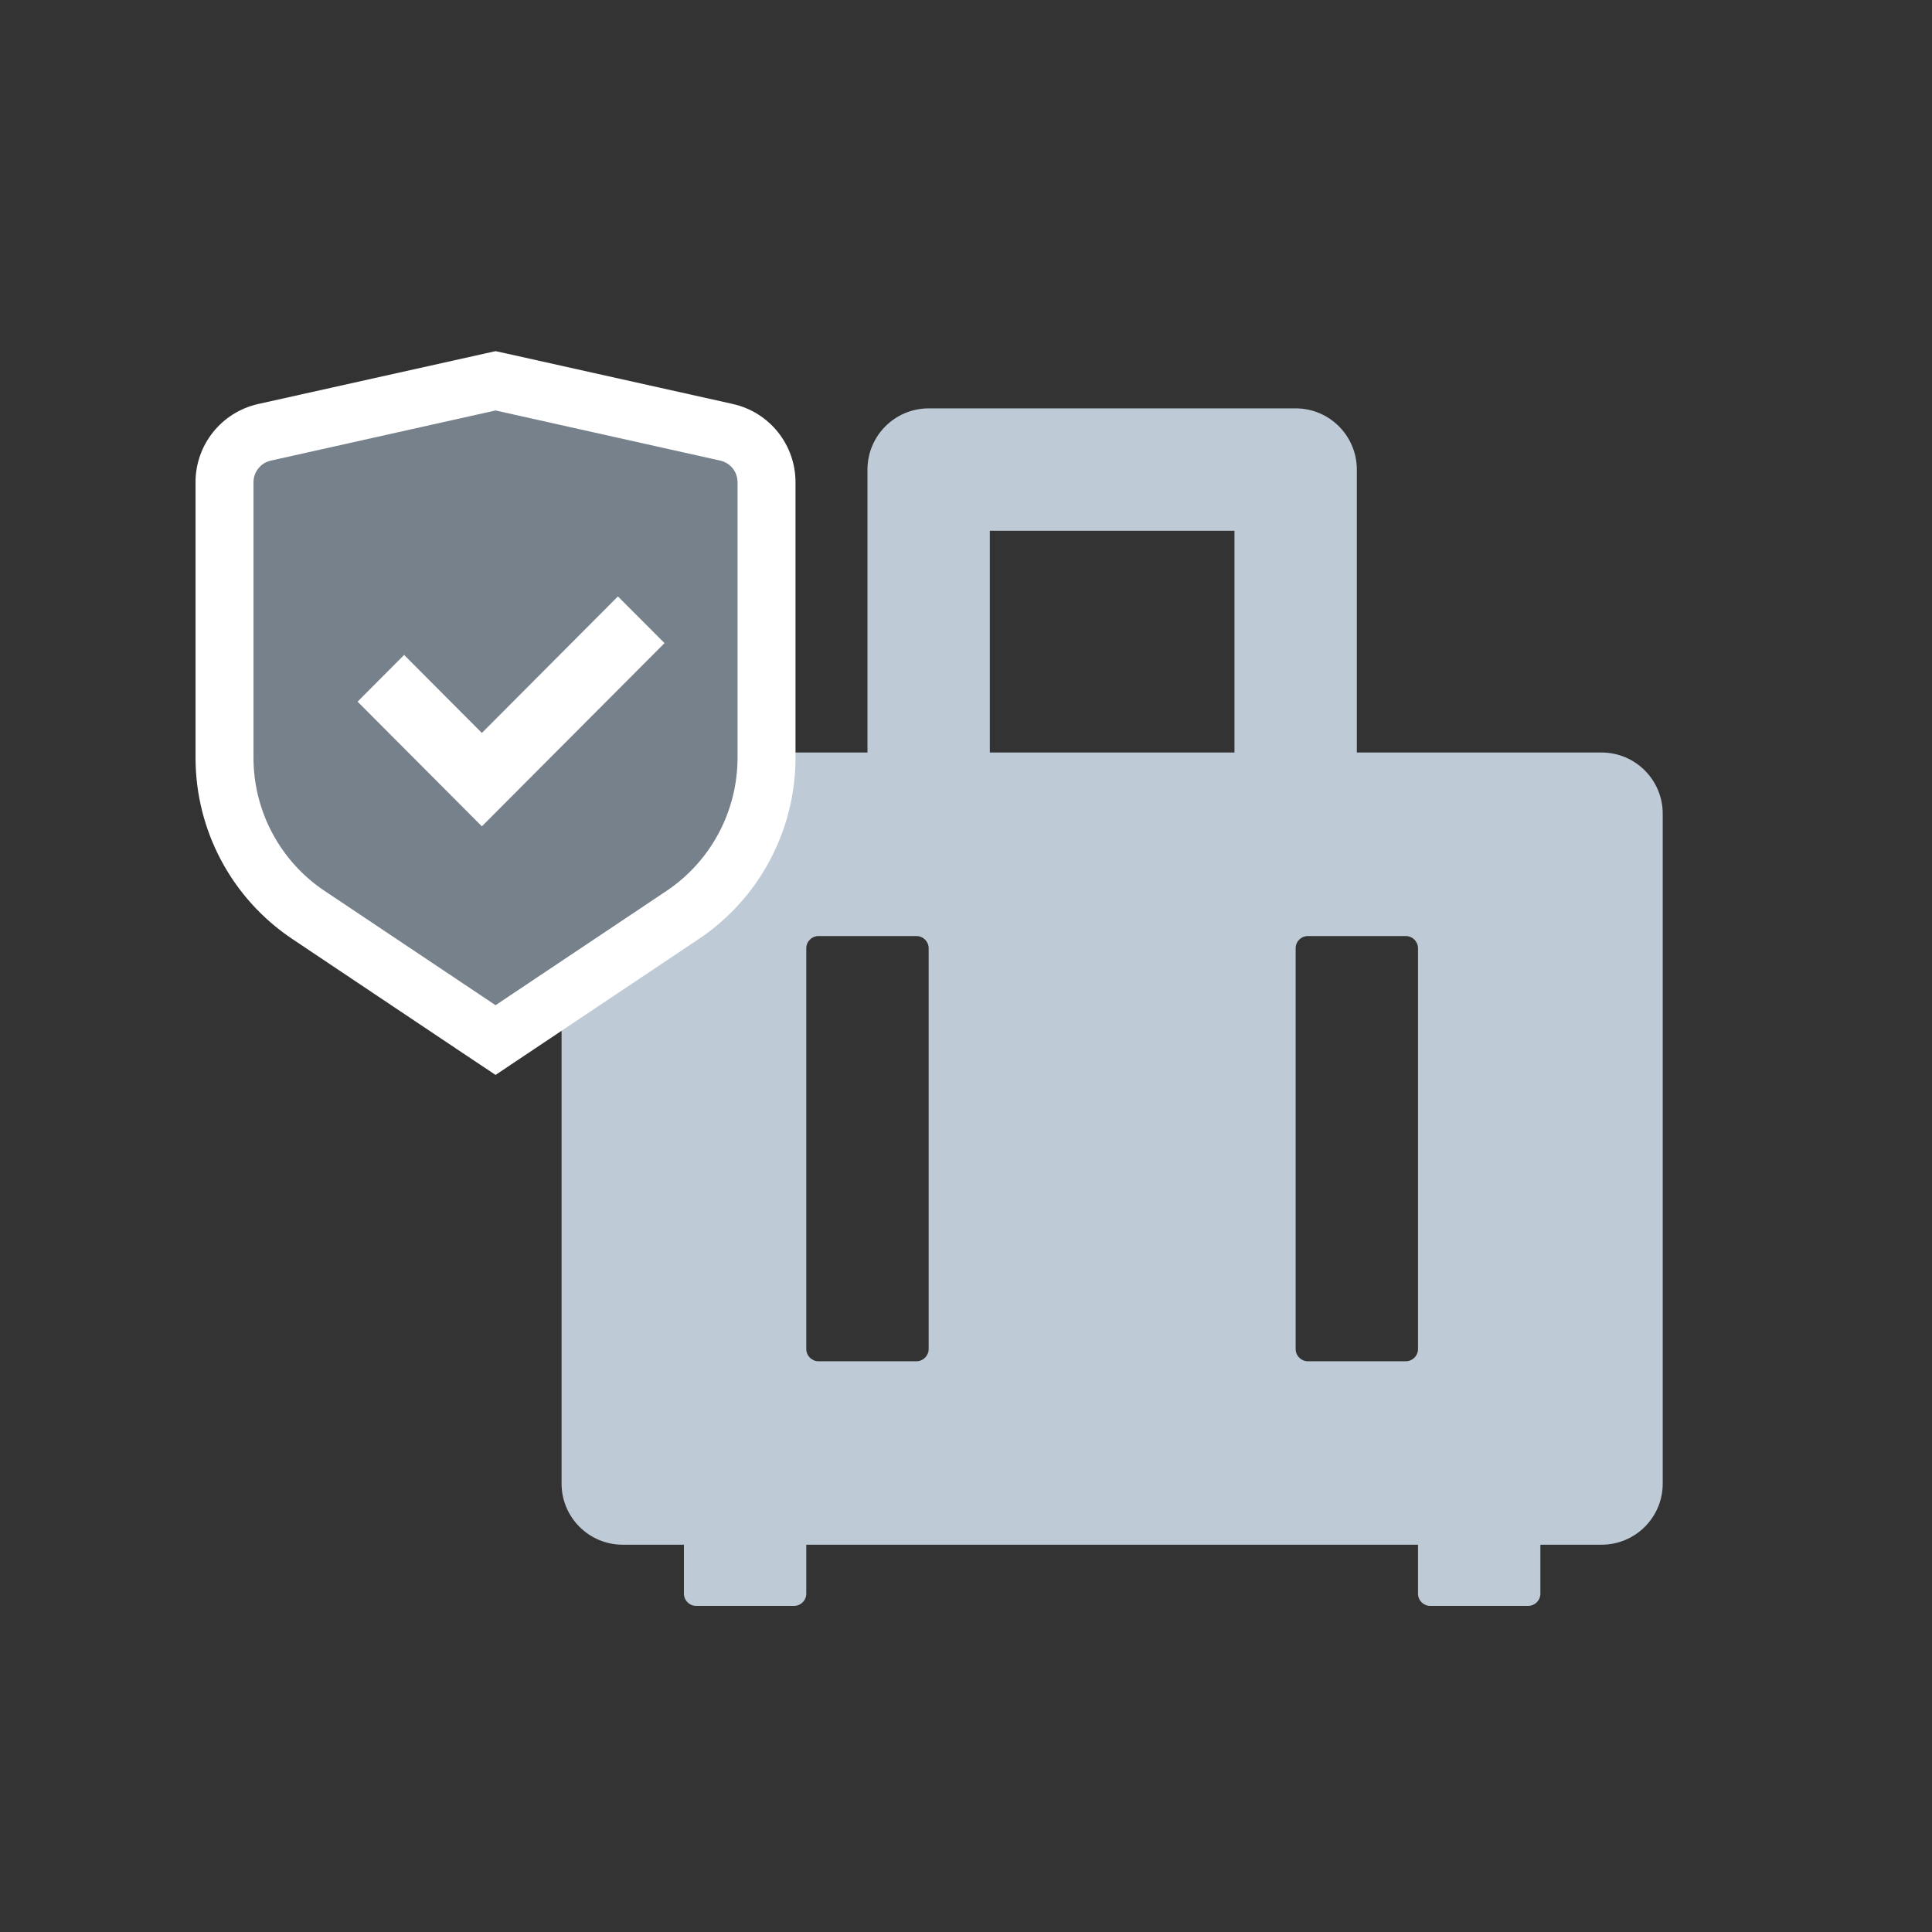 <svg width="24" height="24" viewBox="0 0 24 24" fill="none" xmlns="http://www.w3.org/2000/svg">
<rect x="0" y="0" width="24" height="24" fill="#333333" stroke="none"/>
<path d="M16.095 5.073C16.515 5.073 16.855 5.414 16.855 5.833V9.348H17.615H19.135H19.895C20.315 9.348 20.655 9.689 20.655 10.108V18.43C20.655 18.849 20.315 19.189 19.895 19.189H19.135V19.797C19.135 19.881 19.067 19.949 18.983 19.949H17.767C17.683 19.949 17.615 19.881 17.615 19.797V19.189H10.016V19.797C10.016 19.881 9.948 19.949 9.864 19.949H8.648C8.564 19.949 8.496 19.881 8.496 19.797V19.189H7.736C7.316 19.189 6.976 18.849 6.976 18.43V10.108C6.976 9.689 7.316 9.348 7.736 9.348H8.496H10.016H10.776V5.833C10.776 5.414 11.116 5.073 11.536 5.073H16.095ZM11.536 11.78C11.536 11.696 11.468 11.628 11.384 11.628H10.168C10.084 11.628 10.016 11.696 10.016 11.78V16.758C10.016 16.842 10.084 16.91 10.168 16.91H11.384C11.468 16.91 11.536 16.842 11.536 16.758V11.78ZM17.615 11.78C17.615 11.696 17.547 11.628 17.463 11.628H16.247C16.163 11.628 16.095 11.696 16.095 11.78V16.758C16.095 16.842 16.163 16.91 16.247 16.91H17.463C17.547 16.91 17.615 16.842 17.615 16.758V11.78ZM15.335 6.593H12.296V9.348H15.335V6.593Z" fill="#BECAD6"/>
<path d="M6.219 4.745L6.156 4.73L6.092 4.745L3.285 5.37L3.285 5.37C2.995 5.435 2.789 5.693 2.789 5.99V9.413C2.789 10.197 3.18 10.93 3.832 11.366L5.993 12.812L6.156 12.92L6.318 12.812L8.48 11.366C8.48 11.366 8.48 11.366 8.48 11.366C9.131 10.931 9.522 10.197 9.522 9.412V5.99C9.522 5.693 9.316 5.435 9.026 5.37L9.026 5.37L6.219 4.745ZM5.778 9.407L5.986 9.615L6.193 9.407L7.676 7.919L7.746 7.989L5.986 9.755L4.95 8.716L5.02 8.646L5.778 9.407Z" fill="#77818C"/>
<path fill-rule="evenodd" clip-rule="evenodd" d="M6.156 4.362L6.298 4.393L9.102 5.018L9.103 5.019L9.104 5.019L9.105 5.019C9.559 5.121 9.882 5.524 9.882 5.99V9.412C9.882 10.317 9.431 11.163 8.68 11.665L6.156 13.353L5.793 13.111L3.632 11.665C3.631 11.665 3.632 11.665 3.632 11.665C2.879 11.162 2.429 10.317 2.429 9.413V5.99C2.429 5.524 2.752 5.121 3.206 5.019L6.156 4.362ZM8.302 11.101C8.302 11.101 8.302 11.101 8.302 11.101ZM8.302 11.101L8.28 11.067C8.831 10.698 9.162 10.077 9.162 9.412V5.99C9.162 5.861 9.073 5.75 8.948 5.722L8.948 5.722M8.948 5.722L6.156 5.099L3.364 5.722C3.364 5.722 3.364 5.722 3.364 5.722C3.239 5.75 3.149 5.861 3.149 5.99V9.413C3.149 10.077 3.48 10.698 4.032 11.067L6.156 12.487L8.28 11.067L8.302 11.101C8.302 11.101 8.302 11.101 8.302 11.101M7.676 7.409L8.255 7.989L5.986 10.265L4.442 8.716L5.02 8.136L5.986 9.105L7.676 7.409Z" fill="white"/>
</svg>
